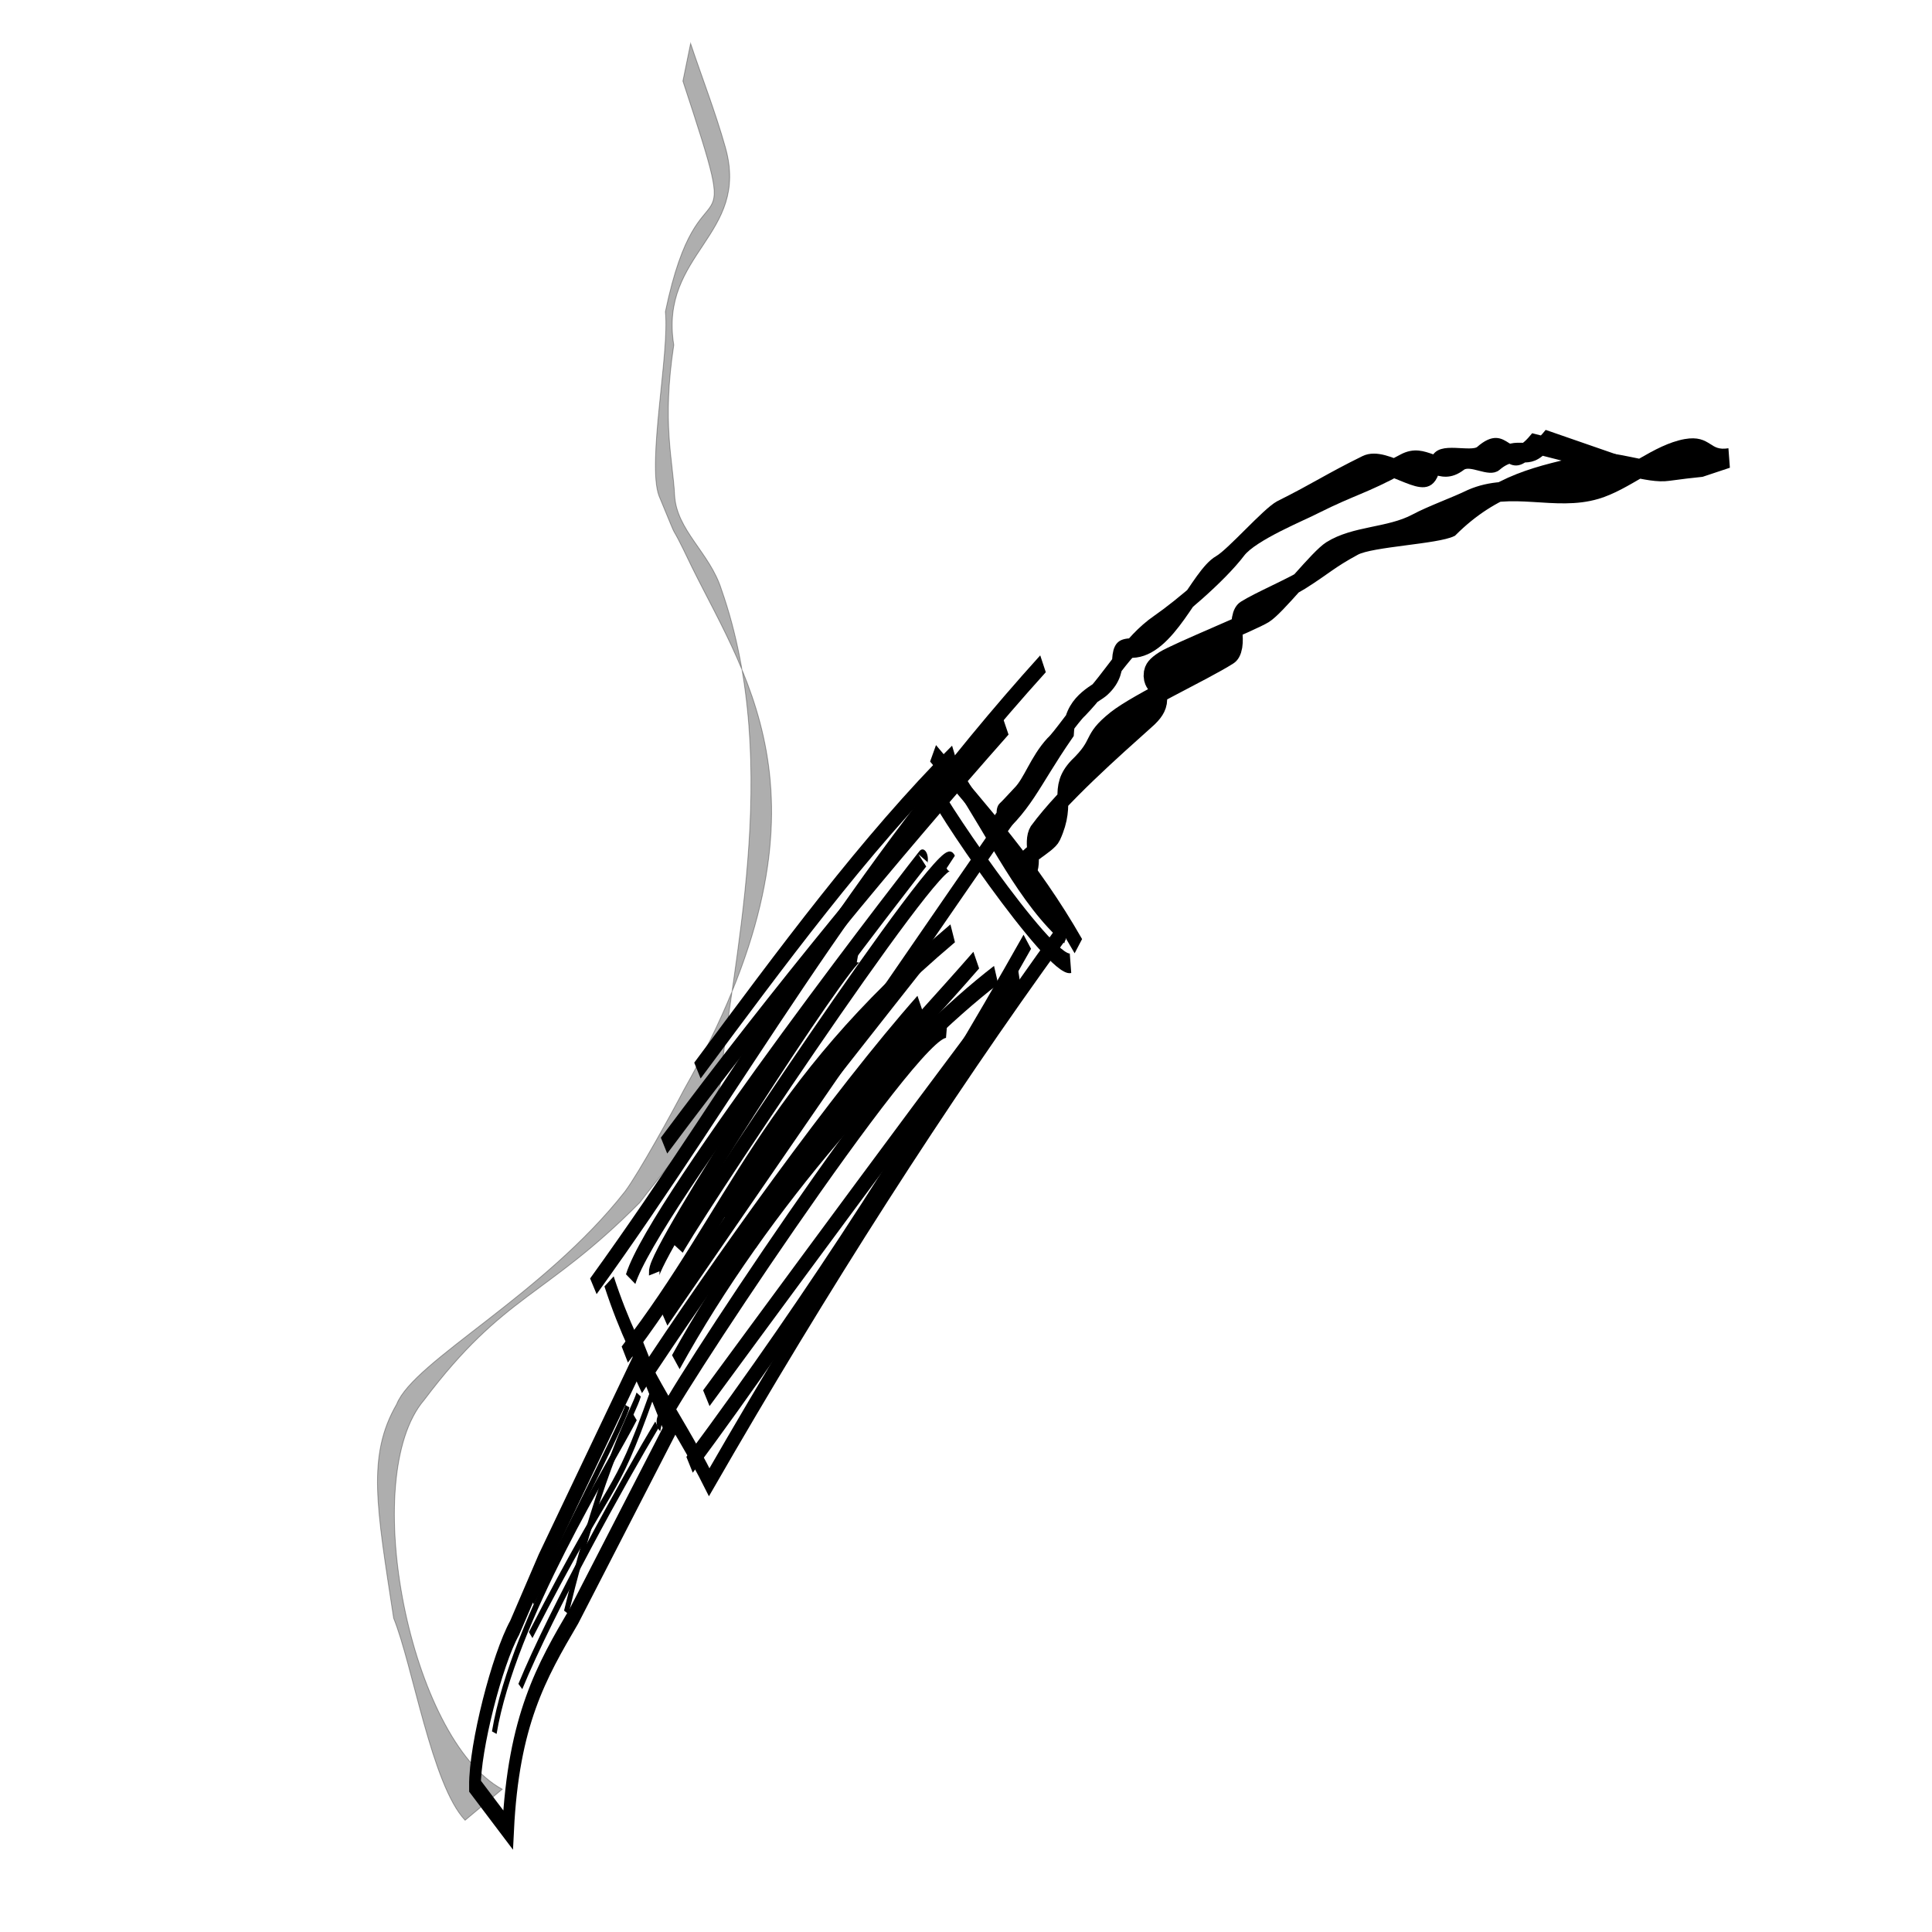 <?xml version="1.0" encoding="UTF-8" standalone="no"?>
<!-- Created with Inkscape (http://www.inkscape.org/) -->

<svg
   xmlns:dc="http://purl.org/dc/elements/1.1/"
   xmlns:cc="http://creativecommons.org/ns#"
   xmlns:rdf="http://www.w3.org/1999/02/22-rdf-syntax-ns#"
   xmlns:svg="http://www.w3.org/2000/svg"
   xmlns="http://www.w3.org/2000/svg"
   version="1.1"
   width="100"
   height="100"
   id="svg3123">
  <defs
     id="defs3125" />
  <g
     transform="translate(0,36)"
     id="layer1">
    <g
       transform="matrix(0.25,0,0,0.457,20.902,39.345)"
       id="g7335">
      <path
         d="m 14.73,37.429 c -0.058,-4.425 4.572,-14.335 8.212,-17.929 l 5.937,-7.556 20.268,-23.292 6.023,8.304 -19.926,21.194 C 28.5,24.439 22.696,29.948 21.584,42.392 z"
         id="path3112"
         style="fill:none;stroke:#000000;stroke-width:2.432px;stroke-linecap:butt;stroke-linejoin:miter;stroke-opacity:1" />
      <path
         d="M 51.366,-6.923 C 43.075,5.783 44.186,1.196 26.265,20.32"
         id="path3148"
         style="fill:none;stroke:#000000;stroke-width:1px;stroke-linecap:butt;stroke-linejoin:miter;stroke-opacity:1" />
      <path
         d="M 52.394,-3.496 C 46.226,2.101 30.55,17.554 24.123,26.146"
         id="path3150"
         style="fill:none;stroke:#000000;stroke-width:1px;stroke-linecap:butt;stroke-linejoin:miter;stroke-opacity:1" />
      <path
         d="M 47.854,-4.353 C 43.293,0.585 22.66,18.489 18.726,31.371"
         id="path3152"
         style="fill:none;stroke:#000000;stroke-width:1px;stroke-linecap:butt;stroke-linejoin:miter;stroke-opacity:1" />
      <path
         d="M 46.281,-5.607 C 45.734,-3.904 26.587,16.534 26.587,16.534"
         id="path3154"
         style="fill:none;stroke:#000000;stroke-width:0.891px;stroke-linecap:butt;stroke-linejoin:miter;stroke-opacity:1" />
      <path
         d="M 48.625,-6.923 C 47.68,-5.057 41.158,0.609 33.633,17.75"
         id="path3156"
         style="fill:none;stroke:#000000;stroke-width:1px;stroke-linecap:butt;stroke-linejoin:miter;stroke-opacity:1" />
      <path
         d="M 42.493,-19.738 C 48.615,-9.49 56.313,-4.567 63.226,3.008 87.088,-19.672 111.456,-40.545 136.402,-59.36"
         id="path3114"
         style="fill:none;stroke:#000000;stroke-width:2.229;stroke-linecap:butt;stroke-linejoin:miter;stroke-miterlimit:4;stroke-opacity:1;stroke-dasharray:none;stroke-dashoffset:0;marker-start:none;marker-mid:none" />
      <path
         d="M 59.16,1.032 C 84.416,-17.59 107.661,-37.372 129.084,-58.204"
         id="path3116"
         style="fill:none;stroke:#000000;stroke-width:2.229;stroke-linecap:butt;stroke-linejoin:miter;stroke-miterlimit:4;stroke-opacity:1;stroke-dasharray:none;stroke-dashoffset:0;marker-start:none;marker-mid:none" />
      <path
         d="m 127.458,-54.061 c -1.626,0.461 -64.828,47.552 -64.828,47.552"
         id="path3118"
         style="fill:none;stroke:#000000;stroke-width:2.229;stroke-linecap:butt;stroke-linejoin:miter;stroke-miterlimit:4;stroke-opacity:1;stroke-dasharray:none;stroke-dashoffset:0;marker-start:none;marker-mid:none" />
      <path
         d="M 56.315,-10.588 C 74.883,-29.068 103.76,-46.498 122.626,-54.442"
         id="path3120"
         style="fill:none;stroke:#000000;stroke-width:2.229;stroke-linecap:butt;stroke-linejoin:miter;stroke-miterlimit:4;stroke-opacity:1;stroke-dasharray:none;stroke-dashoffset:0;marker-start:none;marker-mid:none" />
      <path
         d="M 112.416,-48.413 C 106.563,-49.288 52.316,-4.232 53.469,-3.797"
         id="path3122"
         style="fill:none;stroke:#000000;stroke-width:2.229;stroke-linecap:butt;stroke-linejoin:miter;stroke-miterlimit:4;stroke-opacity:1;stroke-dasharray:none;stroke-dashoffset:0;marker-start:none;marker-mid:none" />
      <path
         d="M 48.591,-7.936 C 64.282,-21.094 89.679,-40.477 106.928,-51.136"
         id="path3124"
         style="fill:none;stroke:#000000;stroke-width:2.229;stroke-linecap:butt;stroke-linejoin:miter;stroke-miterlimit:4;stroke-opacity:1;stroke-dasharray:none;stroke-dashoffset:0;marker-start:none;marker-mid:none" />
      <path
         d="M 45.745,-11.455 C 68.156,-27.327 74.269,-40.963 113.636,-59.16"
         id="path3126"
         style="fill:none;stroke:#000000;stroke-width:2.229;stroke-linecap:butt;stroke-linejoin:miter;stroke-miterlimit:4;stroke-opacity:1;stroke-dasharray:none;stroke-dashoffset:0;marker-start:none;marker-mid:none" />
      <path
         d="m 39.24,-19.183 c 31.032,-23.502 52.425,-45.869 93.096,-70.505"
         id="path3128"
         style="fill:none;stroke:#000000;stroke-width:2.229;stroke-linecap:butt;stroke-linejoin:miter;stroke-miterlimit:4;stroke-opacity:1;stroke-dasharray:none;stroke-dashoffset:0;marker-start:none;marker-mid:none" />
      <path
         d="m 137.215,-59.038 c -9.119,-4.276 -15.336,-11.722 -22.766,-17.843"
         id="path3130"
         style="fill:none;stroke:#000000;stroke-width:2.229;stroke-linecap:butt;stroke-linejoin:miter;stroke-miterlimit:4;stroke-opacity:1;stroke-dasharray:none;stroke-dashoffset:0;marker-start:none;marker-mid:none" />
      <path
         d="m 138.028,-55.771 c -4.216,0.578 -29.245,-19.574 -28.457,-20.095"
         id="path3132"
         style="fill:none;stroke:#000000;stroke-width:2.229;stroke-linecap:butt;stroke-linejoin:miter;stroke-miterlimit:4;stroke-opacity:1;stroke-dasharray:none;stroke-dashoffset:0;marker-start:none;marker-mid:none" />
      <path
         d="m 139.654,-57.705 c -9.071,-8.693 -19.311,-14.788 -30.083,-21.842"
         id="path3134"
         style="fill:none;stroke:#000000;stroke-width:2.229;stroke-linecap:butt;stroke-linejoin:miter;stroke-miterlimit:4;stroke-opacity:1;stroke-dasharray:none;stroke-dashoffset:0;marker-start:none;marker-mid:none" />
      <path
         d="m 124.612,-82.618 c -23.579,14.595 -47.158,30.208 -70.737,47.5"
         id="path3136"
         style="fill:none;stroke:#000000;stroke-width:2.229;stroke-linecap:butt;stroke-linejoin:miter;stroke-miterlimit:4;stroke-opacity:1;stroke-dasharray:none;stroke-dashoffset:0;marker-start:none;marker-mid:none" />
      <path
         d="m 60.787,-43.615 c 17.33,-12.756 34.608,-25.614 53.256,-35.821"
         id="path3138"
         style="fill:none;stroke:#000000;stroke-width:2.229;stroke-linecap:butt;stroke-linejoin:miter;stroke-miterlimit:4;stroke-opacity:1;stroke-dasharray:none;stroke-dashoffset:0;marker-start:none;marker-mid:none" />
      <path
         d="m 125.832,-72.746 c -1.626,1.198 -71.956,57.143 -71.956,57.143"
         id="path3140"
         style="fill:none;stroke:#000000;stroke-width:2.229;stroke-linecap:butt;stroke-linejoin:miter;stroke-miterlimit:4;stroke-opacity:1;stroke-dasharray:none;stroke-dashoffset:0;marker-start:none;marker-mid:none" />
      <path
         d="m 113.229,-67.238 c -1.853,-2.219 -55.787,42.31 -56.508,43.739"
         id="path3142"
         style="fill:none;stroke:#000000;stroke-width:2.229;stroke-linecap:butt;stroke-linejoin:miter;stroke-miterlimit:4;stroke-opacity:1;stroke-dasharray:none;stroke-dashoffset:0;marker-start:none;marker-mid:none" />
      <path
         d="m 51.843,-20.642 c -0.456,-2.079 40.704,-36.801 42.279,-36.297"
         id="path3144"
         style="fill:none;stroke:#000000;stroke-width:2.229;stroke-linecap:butt;stroke-linejoin:miter;stroke-miterlimit:4;stroke-opacity:1;stroke-dasharray:none;stroke-dashoffset:0;marker-start:none;marker-mid:none" />
      <path
         d="M 46.964,-19.994 C 51.71,-28.409 107.606,-67.79 107.538,-67.648"
         id="path3146"
         style="fill:none;stroke:#000000;stroke-width:2.229;stroke-linecap:butt;stroke-linejoin:miter;stroke-miterlimit:4;stroke-opacity:1;stroke-dasharray:none;stroke-dashoffset:0;marker-start:none;marker-mid:none" />
      <path
         d="M 72.17,-24.383 C 89.214,-39.211 103.49,-46.673 118.514,-56.126"
         id="path3158"
         style="fill:none;stroke:#000000;stroke-width:2.229;stroke-linecap:butt;stroke-linejoin:miter;stroke-miterlimit:4;stroke-opacity:1;stroke-dasharray:none;stroke-dashoffset:0;marker-start:none;marker-mid:none" />
      <path
         d="m 66.072,-27.348 c 1.626,-1.566 41.06,-28.863 41.06,-28.863"
         id="path3160"
         style="fill:none;stroke:#000000;stroke-width:2.229;stroke-linecap:butt;stroke-linejoin:miter;stroke-miterlimit:4;stroke-opacity:1;stroke-dasharray:none;stroke-dashoffset:0;marker-start:none;marker-mid:none" />
      <path
         d="m 126.942,-74.642 c 2.322,-1.282 3.534,-3.661 6.852,-5.646 1.437,-0.688 5.294,-3.805 6.73,-4.496 5.902,-3.336 8.908,-6.913 15.249,-9.308 4.664,-1.762 13.549,-5.855 17.578,-8.764 2.657,-1.918 13.087,-4.214 15.754,-4.988 7.626,-2.088 9.926,-2.212 17.507,-4.461 5.145,-1.527 7.591,1.643 12.464,-0.389 1.747,-0.729 5.612,0.823 7.328,0.023 4.383,-2.056 6.222,0.346 10.241,-2.327 l 14.674,2.782 -17.446,-2.423 c -5.584,3.668 -5.19,-1.486 -11.219,1.42 -1.69,0.771 -8.506,-0.625 -9.19,1.103 -1.41,3.566 -9.604,-1.387 -14.709,-0.013 -7.595,2.044 -10.055,3.035 -17.643,5.106 -2.668,0.778 -9.956,5.382 -12.609,6.21 -4.802,1.499 -9.449,9.201 -17.666,9.339 -5.515,0.093 -0.754,1.805 -5.623,4.289 -1.819,0.928 -7.229,1.94 -7.573,5.091 -7.163,5.675 -8.371,8.286 -16.226,11.664 8.674,-6.437 -2.501,0.527 5.527,-4.212 z"
         id="path7307"
         style="fill:#000000;fill-opacity:1;stroke:#000000;stroke-width:2.229;stroke-miterlimit:4;stroke-opacity:1;stroke-dasharray:none;stroke-dashoffset:0" />
      <path
         d="m 129.545,-64.834 c 0.53,-1.394 -0.452,-0.425 0.491,-1.604 0.981,-1.226 -0.668,-2.955 0.488,-3.998 5.91,-4.412 17.543,-9.99 23.724,-13.03 7.986,-3.756 -5.137,-3.829 2.549,-6.489 2.733,-0.944 19.19,-4.579 21.927,-5.511 2.905,-0.99 9.742,-5.945 12.645,-6.939 5.298,-1.816 12.419,-1.552 17.768,-3.12 3.209,-0.941 8.175,-1.901 11.405,-2.766 8.757,-2.106 17.741,0.263 26.634,-1.179 6.236,-1.011 11.824,-3.927 18.107,-4.56 5.12,-0.492 4.612,1.444 9.063,1.04 l -5.584,1.017 0,0 c -4.25,0.254 -1.96,0.107 -6.867,0.451 -4.584,0.375 -11.396,-1.4 -16.148,-0.817 -11.23,1.376 -19.683,2.284 -28.536,7.106 -3.238,0.877 -16.778,1.165 -19.994,2.118 -5.077,1.504 -5.948,2.133 -10.991,3.874 -2.93,1.011 -9.621,2.559 -12.551,3.57 -2.762,0.953 0.459,3.924 -2.298,4.892 -5.177,1.814 -19.949,5.57 -24.625,7.606 -5.659,2.475 -2.797,2.66 -8.046,5.416 -4.328,2.573 -0.476,3.492 -3.719,7.316 -0.91,1.094 -7.073,2.612 -7.53,3.938 z"
         id="path7333"
         style="fill:#000000;fill-opacity:1;stroke:#000000;stroke-width:2.229;stroke-miterlimit:4;stroke-opacity:1;stroke-dasharray:none;stroke-dashoffset:0" />
    </g>
    <path
       d="m 24.073,58.217 c -1.731,-1.837 -2.716,-8.042 -3.699,-10.459 -0.874,-5.739 -1.393,-8.394 0.157,-11.077 0.885,-2.243 7.612,-5.646 11.817,-11.011 0.725,-0.971 2.463,-4.134 3.051,-5.265 8.201,-14.524 3.358,-21.095 0.419,-27.041 -1.508,-3.159 -0.371,-0.461 -1.711,-3.702 -0.622,-1.699 0.553,-7.418 0.332,-9.526 1.793,-8.596 4.172,-2.028 0.907,-11.939 l 0.399,-1.947 0,0 c 0.6,1.792 1.282,3.538 1.801,5.376 1.288,4.555 -3.436,5.48 -2.67,10.229 -0.616,4.037 -0.049,5.958 0.042,7.767 0.091,1.822 1.828,2.988 2.424,4.888 3.23,9.205 0.407,19.734 -0.03,25.441 -0.108,1.378 -3.479,5.314 -4.196,6.295 -4.903,4.942 -6.997,4.693 -11.161,10.217 -3.425,3.995 -0.728,17.569 4.041,20.146 z"
       id="path7364"
       style="opacity:0.32;fill:#000000;fill-opacity:1;stroke:#000000;stroke-width:0.043;stroke-miterlimit:4;stroke-opacity:1;stroke-dasharray:none;stroke-dashoffset:0" />
  </g>
</svg>
